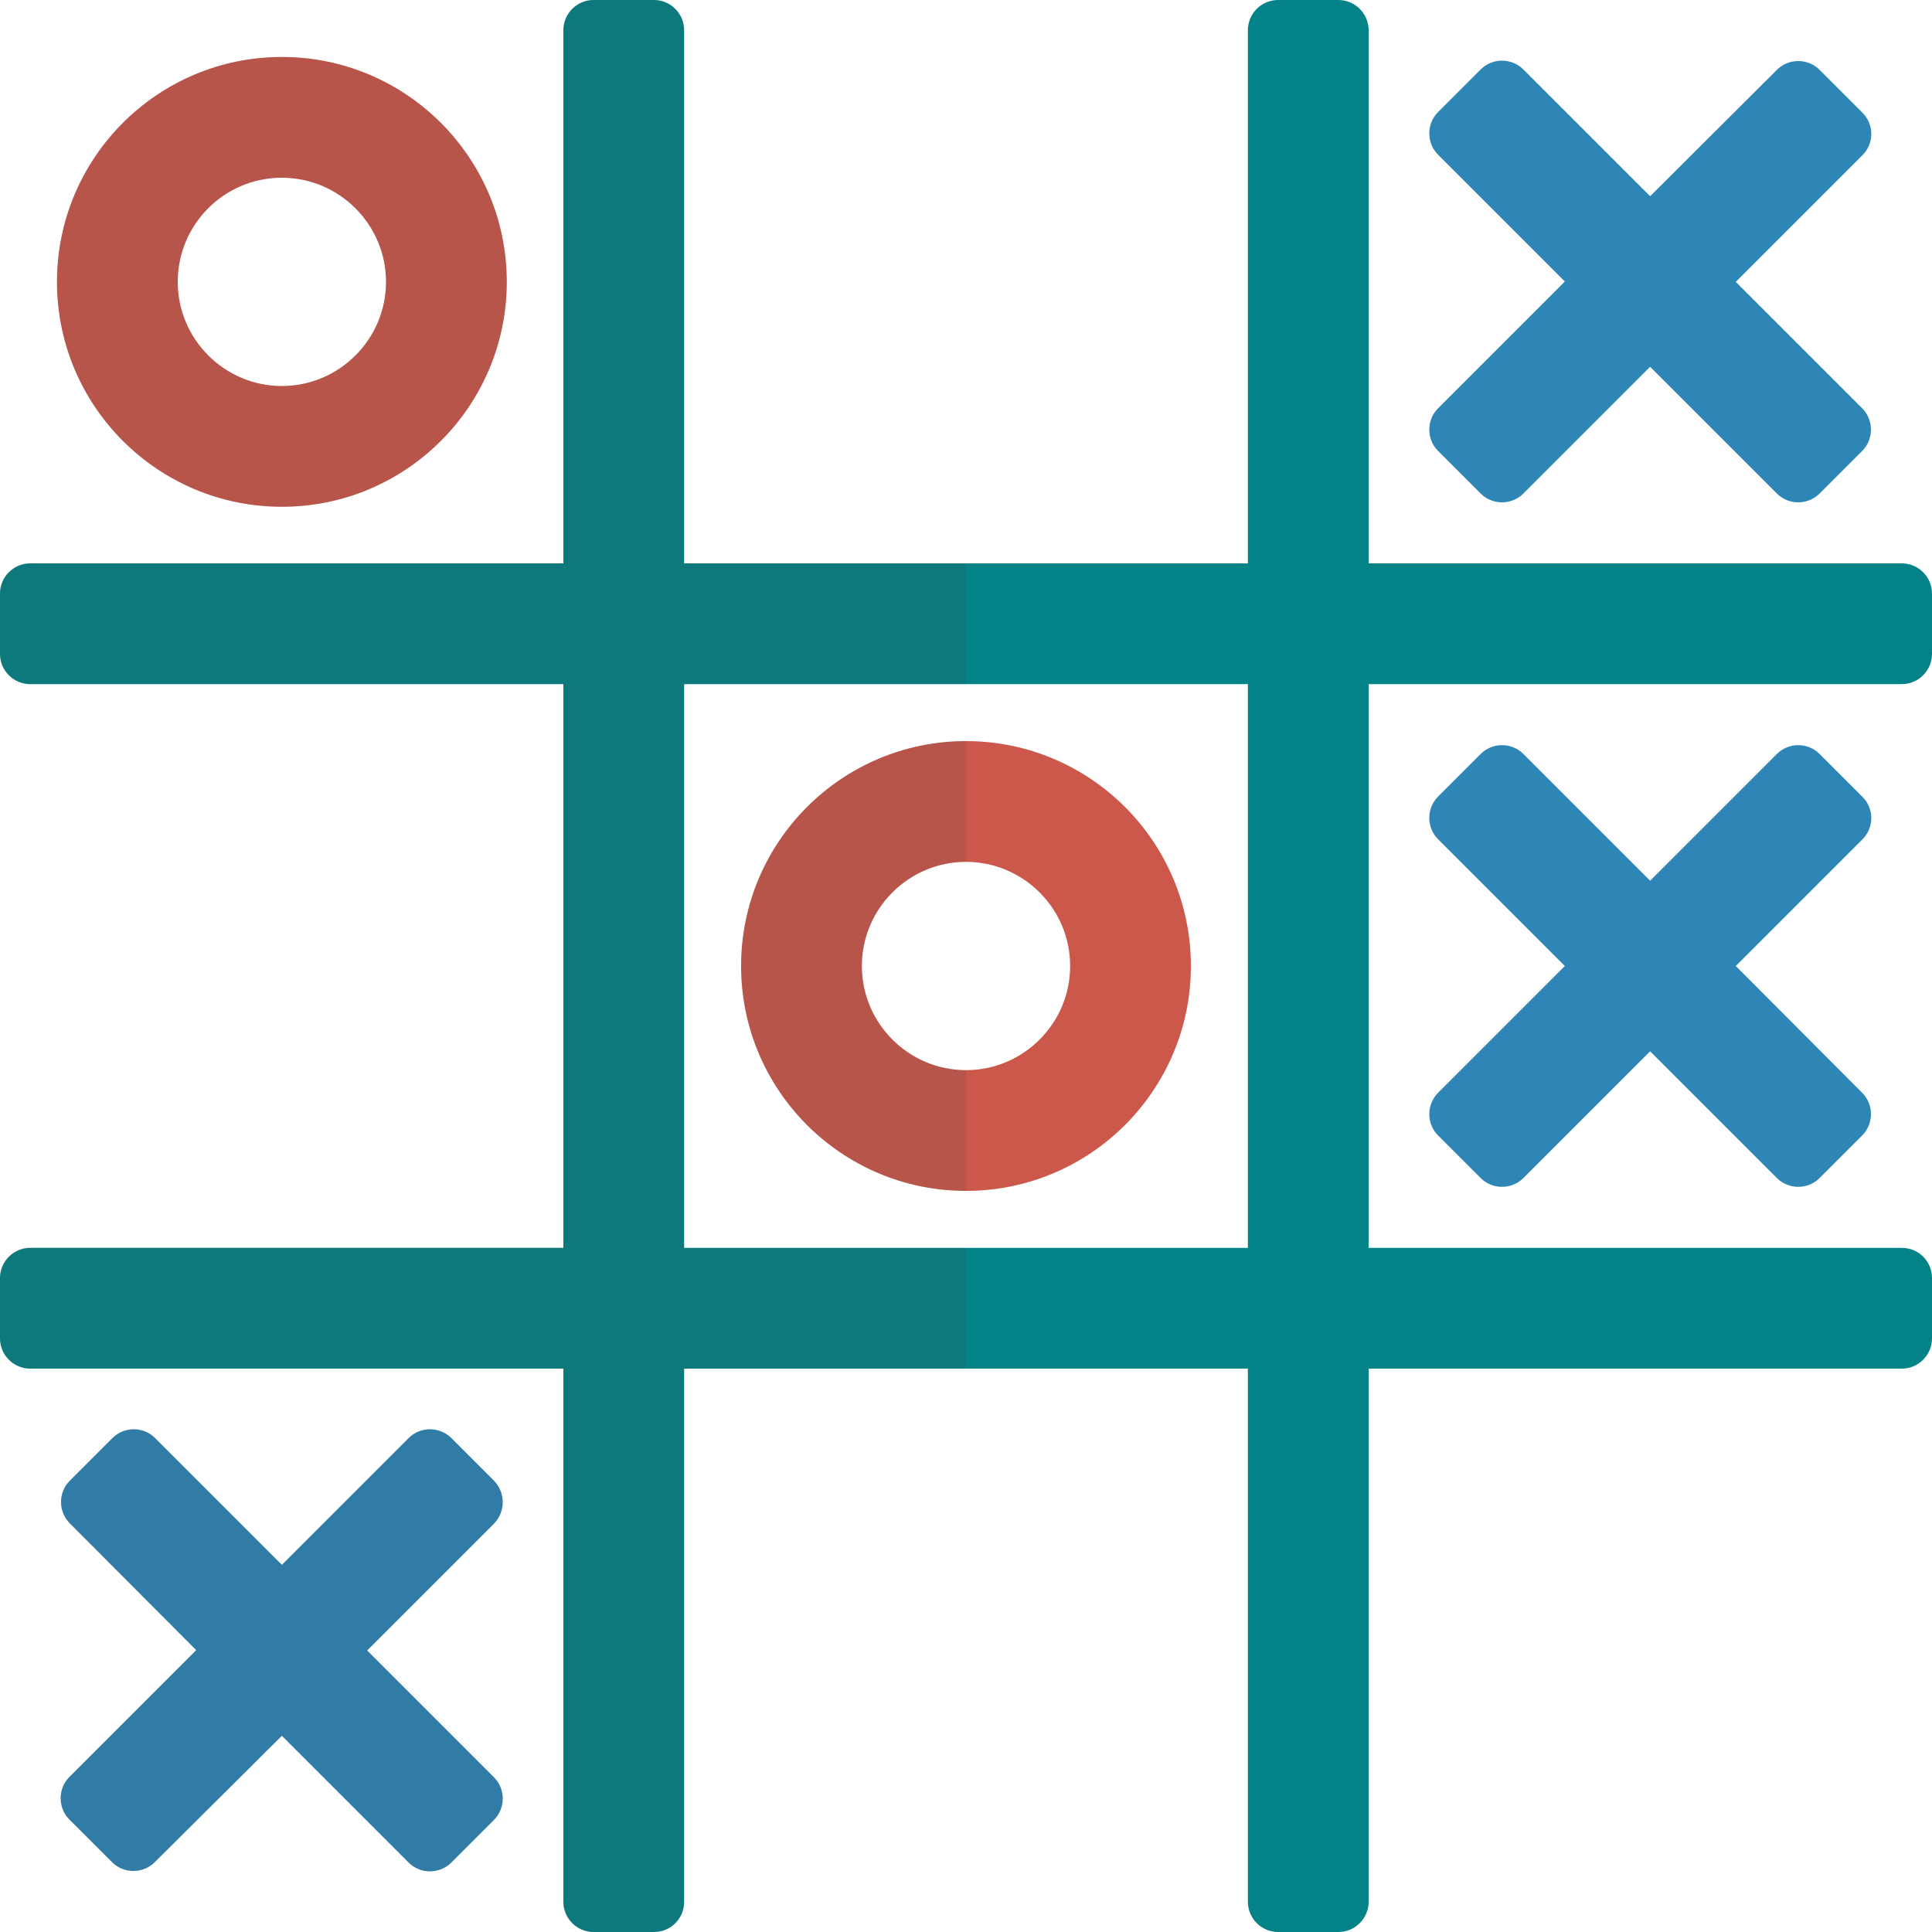 <svg version="1.1" xmlns="http://www.w3.org/2000/svg" x="0" y="0" viewBox="0 0 512 512" xml:space="preserve"><style type="text/css">.st0{fill:#038387}</style><path class="st0" d="M173.3 512h-16c-4.4 0-8-3.6-8-8V8c0-4.4 3.6-8 8-8h16c4.4 0 8 3.6 8 8v496c0 4.4-3.5 8-8 8zm181.4 0h-16c-4.4 0-8-3.6-8-8V8c0-4.4 3.6-8 8-8h16c4.4 0 8 3.6 8 8v496c0 4.4-3.6 8-8 8z"/><path class="st0" d="M512 338.7v16c0 4.4-3.6 8-8 8H8c-4.4 0-8-3.6-8-8v-16c0-4.4 3.6-8 8-8h496c4.4 0 8 3.5 8 8zm0-181.4v16c0 4.4-3.6 8-8 8H8c-4.4 0-8-3.6-8-8v-16c0-4.4 3.6-8 8-8h496c4.4 0 8 3.6 8 8z"/><path d="M74.7 47.1c15.2 0 27.6 12.4 27.6 27.6s-12.4 27.6-27.6 27.6-27.6-12.4-27.6-27.6 12.3-27.6 27.6-27.6m0-32c-32.9 0-59.6 26.7-59.6 59.6s26.7 59.6 59.6 59.6 59.6-26.7 59.6-59.6-26.7-59.6-59.6-59.6zM256 228.4c15.2 0 27.6 12.4 27.6 27.6s-12.4 27.6-27.6 27.6c-15.2 0-27.6-12.4-27.6-27.6 0-15.2 12.4-27.6 27.6-27.6m0-32c-32.9 0-59.6 26.7-59.6 59.6s26.7 59.6 59.6 59.6 59.6-26.7 59.6-59.6-26.7-59.6-59.6-59.6z" fill="#cc584c"/><path d="M493.5 29.8l-11.3-11.3c-3.1-3.1-8.2-3.1-11.3 0L437.3 52l-33.6-33.6c-3.1-3.1-8.2-3.1-11.3 0l-11.3 11.3c-3.1 3.1-3.1 8.2 0 11.3l33.6 33.6-33.6 33.6c-3.1 3.1-3.1 8.2 0 11.3l11.3 11.3c3.1 3.1 8.2 3.1 11.3 0l33.6-33.6 33.6 33.6c3.1 3.1 8.2 3.1 11.3 0l11.3-11.3c3.1-3.1 3.1-8.2 0-11.3L460 74.7l33.6-33.6c3.1-3.1 3.1-8.2-.1-11.3zm0 181.3l-11.3-11.3c-3.1-3.1-8.2-3.1-11.3 0l-33.6 33.6-33.6-33.6c-3.1-3.1-8.2-3.1-11.3 0l-11.3 11.3c-3.1 3.1-3.1 8.2 0 11.3l33.6 33.6-33.6 33.6c-3.1 3.1-3.1 8.2 0 11.3l11.3 11.3c3.1 3.1 8.2 3.1 11.3 0l33.6-33.6 33.6 33.6c3.1 3.1 8.2 3.1 11.3 0l11.3-11.3c3.1-3.1 3.1-8.2 0-11.3L460 256l33.6-33.6c3.1-3.1 3.1-8.2-.1-11.3zM130.9 392.4l-11.3-11.3c-3.1-3.1-8.2-3.1-11.3 0l-33.6 33.6-33.6-33.6c-3.1-3.1-8.2-3.1-11.3 0l-11.3 11.3c-3.1 3.1-3.1 8.2 0 11.3L52 437.3l-33.6 33.6c-3.1 3.1-3.1 8.2 0 11.3l11.3 11.3c3.1 3.1 8.2 3.1 11.3 0L74.7 460l33.6 33.6c3.1 3.1 8.2 3.1 11.3 0l11.3-11.3c3.1-3.1 3.1-8.2 0-11.3l-33.6-33.6 33.6-33.6c3.1-3.2 3.1-8.2 0-11.4z" fill="#2e86b7"/><path d="M256 196.4v32c-15.2 0-27.6 12.4-27.6 27.6s12.4 27.6 27.6 27.6v32c-32.9 0-59.6-26.7-59.6-59.6s26.7-59.6 59.6-59.6zM15.1 74.7c0-32.9 26.7-59.6 59.6-59.6s59.6 26.7 59.6 59.6-26.7 59.6-59.6 59.6-59.6-26.7-59.6-59.6zm32 0c0 15.2 12.4 27.6 27.6 27.6s27.6-12.4 27.6-27.6-12.4-27.6-27.6-27.6c-15.3 0-27.6 12.3-27.6 27.6zm83.8 317.7l-11.3-11.3c-3.1-3.1-8.2-3.1-11.3 0l-33.6 33.6-33.6-33.6c-3.1-3.1-8.2-3.1-11.3 0l-11.3 11.3c-3.1 3.1-3.1 8.2 0 11.3L52 437.3l-33.6 33.6c-3.1 3.1-3.1 8.2 0 11.3l11.3 11.3c3.1 3.1 8.2 3.1 11.3 0L74.7 460l33.6 33.6c3.1 3.1 8.2 3.1 11.3 0l11.3-11.3c3.1-3.1 3.1-8.2 0-11.3l-33.6-33.6 33.6-33.6c3.1-3.2 3.1-8.2 0-11.4zm50.4-243.1V8c0-4.4-3.6-8-8-8h-16c-4.4 0-8 3.6-8 8v141.3H8c-4.4 0-8 3.6-8 8v16c0 4.4 3.6 8 8 8h141.3v149.3H8c-4.4 0-8 3.6-8 8v16c0 4.4 3.6 8 8 8h141.3V504c0 4.4 3.6 8 8 8h16c4.4 0 8-3.6 8-8V362.7H256v-32h-74.7V181.3H256v-32h-74.7z" opacity=".15" fill="#444"/></svg>